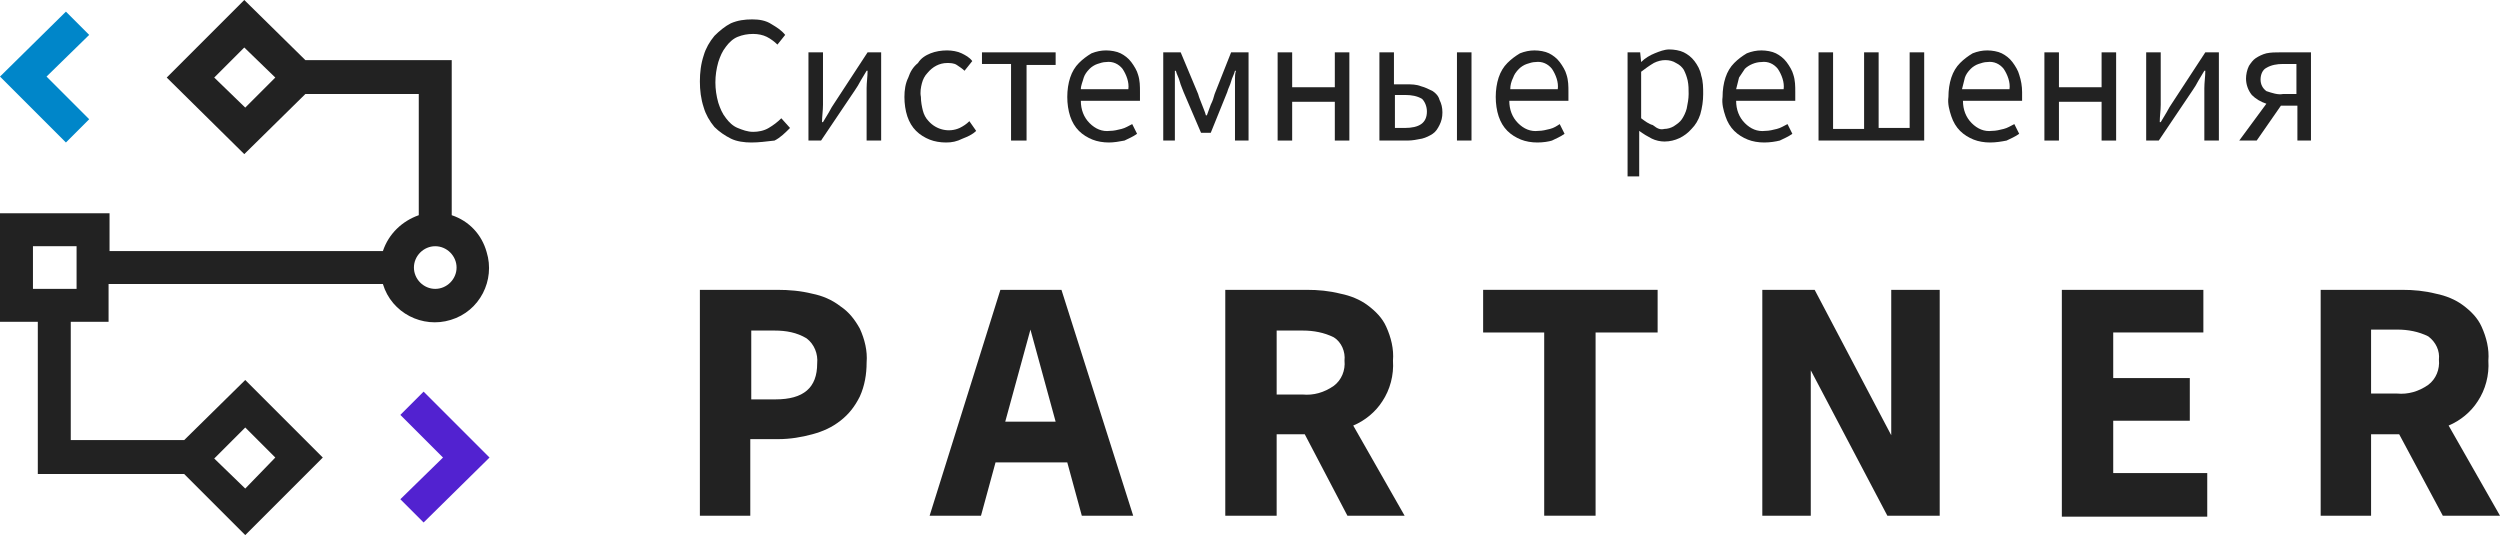 <?xml version="1.0" encoding="utf-8"?>
<!-- Generator: Adobe Illustrator 24.1.2, SVG Export Plug-In . SVG Version: 6.00 Build 0)  -->
<svg version="1.1" id="Слой_1" xmlns="http://www.w3.org/2000/svg" xmlns:xlink="http://www.w3.org/1999/xlink" x="0px" y="0px"
	 viewBox="0 0 257.9 55.2" style="enable-background:new 0 0 257.9 55.2;" xml:space="preserve">
<style type="text/css">
	.st0{fill:#222222;}
	.st1{fill:#0086C9;}
	.st2{fill:#5222D0;}
</style>
<path class="st0" d="M77.5,14.7c-0.7,0-1.5-0.1-2.1-0.4c-0.6-0.3-1.2-0.7-1.7-1.2c-0.5-0.6-0.9-1.3-1.1-2c-0.3-0.9-0.4-1.8-0.4-2.7
	c0-0.9,0.1-1.8,0.4-2.7c0.2-0.7,0.6-1.4,1.1-2c0.5-0.5,1.1-1,1.7-1.3c0.7-0.3,1.4-0.4,2.2-0.4c0.7,0,1.4,0.1,2,0.5
	c0.5,0.3,1,0.6,1.4,1.1l-0.8,1c-0.3-0.3-0.7-0.6-1.1-0.8c-0.4-0.2-0.9-0.3-1.4-0.3c-0.6,0-1.1,0.1-1.6,0.3c-0.5,0.2-0.9,0.6-1.2,1
	c-0.4,0.5-0.6,1-0.8,1.6c-0.2,0.7-0.3,1.4-0.3,2.1c0,0.7,0.1,1.4,0.3,2.1c0.2,0.6,0.4,1.1,0.8,1.6c0.3,0.4,0.7,0.8,1.2,1
	c0.5,0.2,1,0.4,1.6,0.4c0.5,0,1.1-0.1,1.6-0.4c0.5-0.3,0.9-0.6,1.3-1l0.9,1c-0.5,0.5-1,1-1.6,1.3C79,14.6,78.3,14.7,77.5,14.7z"/>
<path class="st0" d="M83.4,14.5V5.4h1.5v3.8c0,0.5,0,1,0,1.6s-0.1,1.2-0.1,1.8h0.1l0.6-1c0.2-0.4,0.4-0.7,0.6-1l3.4-5.2h1.4v9.1
	h-1.5v-3.8c0-0.5,0-1,0-1.6s0.1-1.2,0.1-1.8h-0.1l-0.6,1c-0.2,0.4-0.4,0.7-0.6,1l-3.5,5.2L83.4,14.5z"/>
<path class="st0" d="M97.6,14.7c-0.6,0-1.2-0.1-1.7-0.3c-0.5-0.2-1-0.5-1.4-0.9c-0.4-0.4-0.7-0.9-0.9-1.5c-0.2-0.6-0.3-1.3-0.3-2
	c0-0.7,0.1-1.4,0.4-2c0.2-0.6,0.5-1.1,1-1.5C95,6,95.5,5.7,96,5.5c0.5-0.2,1.1-0.3,1.7-0.3c0.5,0,1.1,0.1,1.5,0.3
	c0.4,0.2,0.8,0.4,1.1,0.8l-0.8,1c-0.2-0.2-0.5-0.4-0.8-0.6c-0.3-0.2-0.7-0.2-1-0.2c-0.8,0-1.5,0.4-2,1c-0.3,0.3-0.5,0.7-0.6,1.1
	C95,9,94.9,9.5,95,10c0,0.5,0.1,1,0.2,1.4c0.1,0.4,0.3,0.8,0.6,1.1c0.8,0.9,2.1,1.2,3.2,0.7c0.4-0.2,0.7-0.4,1-0.7l0.7,1
	c-0.4,0.4-0.9,0.6-1.4,0.8C98.7,14.6,98.2,14.7,97.6,14.7z"/>
<path class="st0" d="M104.3,14.5V6.6h-3V5.4h7.6v1.3h-3v7.8H104.3z"/>
<path class="st0" d="M114.4,14.7c-0.6,0-1.2-0.1-1.7-0.3c-0.5-0.2-1-0.5-1.4-0.9c-0.4-0.4-0.7-0.9-0.9-1.5c-0.2-0.6-0.3-1.3-0.3-2
	c0-0.7,0.1-1.4,0.3-2c0.2-0.6,0.5-1.1,0.9-1.5c0.4-0.4,0.8-0.7,1.3-1c0.5-0.2,1-0.3,1.5-0.3c0.5,0,1.1,0.1,1.5,0.3
	c0.4,0.2,0.8,0.5,1.1,0.9c0.3,0.4,0.6,0.9,0.7,1.3c0.2,0.6,0.2,1.2,0.2,1.8c0,0.2,0,0.3,0,0.5c0,0.1,0,0.3,0,0.4h-6.1
	c0,0.9,0.3,1.7,0.9,2.3c0.6,0.6,1.3,0.9,2.1,0.8c0.4,0,0.8-0.1,1.2-0.2c0.4-0.1,0.7-0.3,1.1-0.5l0.5,1c-0.4,0.3-0.9,0.5-1.3,0.7
	C115.5,14.6,114.9,14.7,114.4,14.7z M111.5,9.2h4.9c0.1-0.7-0.2-1.5-0.6-2.1c-0.4-0.5-1-0.8-1.7-0.7c-0.3,0-0.6,0.1-0.9,0.2
	c-0.3,0.1-0.6,0.3-0.8,0.5c-0.3,0.3-0.5,0.6-0.6,0.9C111.7,8.4,111.5,8.8,111.5,9.2z"/>
<path class="st0" d="M120,14.5V5.4h1.8l1.8,4.3c0.1,0.4,0.3,0.8,0.4,1.1s0.3,0.7,0.4,1.1h0.1l0.4-1.1c0.2-0.4,0.3-0.7,0.4-1.1
	l1.7-4.3h1.8v9.1h-1.4v-4.1c0-0.2,0-0.4,0-0.7s0-0.5,0-0.8s0-0.6,0-0.8s0-0.5,0.1-0.8h-0.1c-0.1,0.4-0.3,0.7-0.4,1.1
	s-0.3,0.7-0.4,1.1l-1.7,4.2h-1l-1.8-4.2c-0.1-0.3-0.3-0.7-0.4-1.1s-0.3-0.7-0.4-1.1h-0.1c0,0.2,0,0.5,0,0.8s0,0.6,0,0.8s0,0.5,0,0.8
	s0,0.5,0,0.7v4.1H120z"/>
<path class="st0" d="M131.8,14.5V5.4h1.5V9h4.4V5.4h1.5v9.1h-1.5v-4h-4.4v4H131.8z"/>
<path class="st0" d="M142.3,14.5V5.4h1.5v3.3h1.3c0.5,0,1,0,1.5,0.2c0.4,0.1,0.8,0.3,1.2,0.5c0.3,0.2,0.6,0.5,0.7,0.9
	c0.2,0.4,0.3,0.8,0.3,1.3c0,0.5-0.1,0.9-0.3,1.3c-0.2,0.4-0.4,0.7-0.7,0.9c-0.3,0.2-0.7,0.4-1.1,0.5c-0.5,0.1-1,0.2-1.5,0.2
	L142.3,14.5z M143.8,13.2h1.1c1.5,0,2.3-0.5,2.3-1.7c0-0.5-0.2-1-0.5-1.3c-0.5-0.3-1.1-0.4-1.7-0.4h-1.1V13.2z M150.3,14.5V5.4h1.5
	v9.1H150.3z"/>
<path class="st0" d="M158.6,14.7c-0.6,0-1.2-0.1-1.7-0.3c-0.5-0.2-1-0.5-1.4-0.9c-0.4-0.4-0.7-0.9-0.9-1.5c-0.2-0.6-0.3-1.3-0.3-2
	c0-0.7,0.1-1.4,0.3-2c0.2-0.6,0.5-1.1,0.9-1.5c0.4-0.4,0.8-0.7,1.3-1c0.5-0.2,1-0.3,1.5-0.3c0.5,0,1.1,0.1,1.5,0.3
	c0.4,0.2,0.8,0.5,1.1,0.9c0.3,0.4,0.6,0.9,0.7,1.3c0.2,0.6,0.2,1.2,0.2,1.8c0,0.2,0,0.3,0,0.5c0,0.1,0,0.3,0,0.4h-6.1
	c0,0.9,0.3,1.7,0.9,2.3c0.6,0.6,1.3,0.9,2.1,0.8c0.4,0,0.8-0.1,1.2-0.2c0.4-0.1,0.7-0.3,1-0.5l0.5,1c-0.4,0.3-0.9,0.5-1.3,0.7
	C159.8,14.6,159.2,14.7,158.6,14.7z M155.8,9.2h4.9c0.1-0.7-0.2-1.5-0.6-2.1c-0.4-0.5-1-0.8-1.7-0.7c-0.3,0-0.6,0.1-0.9,0.2
	c-0.3,0.1-0.6,0.3-0.8,0.5c-0.3,0.3-0.5,0.6-0.6,0.9C155.9,8.4,155.8,8.8,155.8,9.2L155.8,9.2z"/>
<path class="st0" d="M167.9,18.2V5.4h1.3l0.1,1l0,0c0.4-0.4,0.9-0.7,1.4-0.9c0.5-0.2,1-0.4,1.5-0.4c0.5,0,1.1,0.1,1.5,0.3
	c0.4,0.2,0.8,0.5,1.1,0.9c0.3,0.4,0.6,0.9,0.7,1.5c0.2,0.6,0.2,1.3,0.2,1.9c0,0.7-0.1,1.4-0.3,2.1c-0.2,0.6-0.5,1.1-0.9,1.5
	c-0.7,0.8-1.7,1.3-2.8,1.3c-0.4,0-0.9-0.1-1.3-0.3c-0.4-0.2-0.9-0.5-1.3-0.8v1.6v3.1H167.9z M171.7,13.3c0.3,0,0.7-0.1,1-0.3
	c0.3-0.2,0.6-0.4,0.8-0.7c0.2-0.3,0.4-0.7,0.5-1.1c0.1-0.5,0.2-1,0.2-1.5c0-0.5,0-0.9-0.1-1.4c-0.1-0.4-0.2-0.7-0.4-1.1
	c-0.2-0.3-0.4-0.5-0.8-0.7c-0.3-0.2-0.7-0.3-1.1-0.3c-0.4,0-0.8,0.1-1.2,0.3c-0.5,0.3-0.9,0.6-1.3,0.9v4.8c0.4,0.3,0.8,0.6,1.2,0.7
	C171,13.3,171.3,13.4,171.7,13.3L171.7,13.3z"/>
<path class="st0" d="M182,14.7c-0.6,0-1.2-0.1-1.7-0.3c-0.5-0.2-1-0.5-1.4-0.9c-0.4-0.4-0.7-0.9-0.9-1.5c-0.2-0.6-0.4-1.3-0.3-2
	c0-0.7,0.1-1.4,0.3-2c0.2-0.6,0.5-1.1,0.9-1.5c0.4-0.4,0.8-0.7,1.3-1c0.5-0.2,1-0.3,1.5-0.3c0.5,0,1.1,0.1,1.5,0.3
	c0.4,0.2,0.8,0.5,1.1,0.9c0.3,0.4,0.6,0.9,0.7,1.3c0.2,0.6,0.2,1.2,0.2,1.8c0,0.2,0,0.3,0,0.5c0,0.1,0,0.3,0,0.4h-6.1
	c0,0.9,0.3,1.7,0.9,2.3c0.6,0.6,1.3,0.9,2.1,0.8c0.4,0,0.8-0.1,1.2-0.2c0.4-0.1,0.7-0.3,1.1-0.5l0.5,1c-0.4,0.3-0.9,0.5-1.3,0.7
	C183.2,14.6,182.6,14.7,182,14.7z M179.1,9.2h4.9c0.1-0.7-0.2-1.5-0.6-2.1c-0.4-0.5-1-0.8-1.7-0.7c-0.6,0-1.3,0.3-1.7,0.7
	c-0.2,0.3-0.4,0.6-0.6,0.9C179.3,8.4,179.2,8.8,179.1,9.2z"/>
<path class="st0" d="M187.6,14.5V5.4h1.5v7.9h3.2V5.4h1.5v7.8h3.2V5.4h1.5v9.1L187.6,14.5z"/>
<path class="st0" d="M205.3,14.7c-0.6,0-1.2-0.1-1.7-0.3c-0.5-0.2-1-0.5-1.4-0.9c-0.4-0.4-0.7-0.9-0.9-1.5c-0.2-0.6-0.4-1.3-0.3-2
	c0-0.7,0.1-1.4,0.3-2c0.2-0.6,0.5-1.1,0.9-1.5c0.4-0.4,0.8-0.7,1.3-1c0.5-0.2,1-0.3,1.5-0.3c0.5,0,1.1,0.1,1.5,0.3
	c0.4,0.2,0.8,0.5,1.1,0.9c0.3,0.4,0.6,0.9,0.7,1.3c0.2,0.6,0.3,1.2,0.3,1.8c0,0.2,0,0.3,0,0.5c0,0.1,0,0.3,0,0.4h-6.1
	c0,0.9,0.3,1.7,0.9,2.3c0.6,0.6,1.3,0.9,2.1,0.8c0.4,0,0.8-0.1,1.2-0.2c0.4-0.1,0.7-0.3,1.1-0.5l0.5,1c-0.4,0.3-0.9,0.5-1.3,0.7
	C206.5,14.6,205.9,14.7,205.3,14.7z M202.4,9.2h4.9c0.1-0.7-0.2-1.5-0.6-2.1c-0.4-0.5-1-0.8-1.7-0.7c-0.3,0-0.6,0.1-0.9,0.2
	c-0.3,0.1-0.6,0.3-0.8,0.5c-0.3,0.3-0.5,0.6-0.6,0.9C202.6,8.4,202.5,8.8,202.4,9.2z"/>
<path class="st0" d="M210.9,14.5V5.4h1.5V9h4.4V5.4h1.5v9.1h-1.5v-4h-4.4v4H210.9z"/>
<path class="st0" d="M221.4,14.5V5.4h1.5v3.8c0,0.5,0,1,0,1.6s-0.1,1.2-0.1,1.8h0.1l0.6-1c0.2-0.4,0.4-0.7,0.6-1l3.4-5.2h1.4v9.1
	h-1.5v-3.8c0-0.5,0-1,0-1.6s0.1-1.2,0.1-1.8h-0.1l-0.6,1c-0.2,0.4-0.4,0.7-0.6,1l-3.5,5.2L221.4,14.5z"/>
<path class="st0" d="M237,14.5v-3.6h-1.7l-2.5,3.6H231l2.8-3.8c-0.6-0.2-1.1-0.5-1.5-0.9c-0.4-0.5-0.6-1.1-0.6-1.7
	c0-0.4,0.1-0.9,0.3-1.3c0.2-0.3,0.4-0.6,0.7-0.8c0.3-0.2,0.7-0.4,1.1-0.5c0.5-0.1,0.9-0.1,1.4-0.1h3.2v9.1L237,14.5z M235.5,9.7h1.4
	V6.6h-1.4c-0.6,0-1.2,0.1-1.7,0.4c-0.4,0.2-0.6,0.7-0.6,1.2c0,0.5,0.2,0.9,0.6,1.2C234.4,9.6,235,9.8,235.5,9.7L235.5,9.7z"/>
<path class="st0" d="M72.2,53.2V29.9h8c1.2,0,2.4,0.1,3.6,0.4c1,0.2,2,0.6,2.9,1.3c0.9,0.6,1.5,1.4,2,2.3c0.5,1.1,0.8,2.3,0.7,3.5
	c0,1.2-0.2,2.4-0.7,3.5c-0.5,1-1.1,1.8-2,2.5c-0.9,0.7-1.8,1.1-2.9,1.4c-1.1,0.3-2.3,0.5-3.5,0.5h-2.9v7.9H72.2z M77.4,41.2H80
	c2.9,0,4.3-1.2,4.3-3.7c0.1-1-0.3-2-1.1-2.6c-1-0.6-2.1-0.8-3.3-0.8h-2.4V41.2z"/>
<path class="st0" d="M126.4,53.2V29.9h8.4c1.2,0,2.3,0.1,3.5,0.4c1,0.2,2,0.6,2.8,1.2c0.8,0.6,1.5,1.3,1.9,2.2
	c0.5,1.1,0.8,2.3,0.7,3.5c0.1,1.5-0.3,3-1.1,4.2c-0.7,1.1-1.8,2-3,2.5l5.3,9.3h-5.9l-4.4-8.4h-2.9v8.4H126.4z M131.7,40.7h2.7
	c1.1,0.1,2.2-0.2,3.2-0.9c0.8-0.6,1.2-1.6,1.1-2.6c0.1-0.9-0.3-1.9-1.1-2.4c-1-0.5-2.1-0.7-3.2-0.7h-2.7V40.7z"/>
<path class="st0" d="M239.4,53.2V29.9h8.4c1.2,0,2.3,0.1,3.5,0.4c1,0.2,2,0.6,2.8,1.2c0.8,0.6,1.5,1.3,1.9,2.2
	c0.5,1.1,0.8,2.3,0.7,3.5c0.1,1.5-0.3,3-1.1,4.2c-0.7,1.1-1.8,2-3,2.5l5.3,9.3H252l-4.5-8.4h-2.9v8.4H239.4z M244.6,40.6h2.7
	c1.1,0.1,2.2-0.2,3.2-0.9c0.8-0.6,1.2-1.6,1.1-2.6c0.1-0.9-0.3-1.8-1.1-2.4c-1-0.5-2.1-0.7-3.2-0.7h-2.7V40.6z"/>
<path class="st0" d="M159.3,53.2V34.3H153v-4.4H171v4.4h-6.4v18.9H159.3z"/>
<polygon class="st0" points="200.1,29.9 200.1,53.2 194.7,53.2 186.8,38.2 186.8,53.2 181.8,53.2 181.8,29.9 187.2,29.9 195.1,44.9 
	195.1,29.9 "/>
<path class="st0" d="M212.7,53.2V29.9h14.6v4.4h-9.3V39h7.9v4.4h-7.9v5.4h9.7v4.5H212.7z"/>
<path class="st0" d="M109.5,29.9h-6.3l-7.3,23.3h5.3l1.5-5.5h7.4l1.5,5.5h5.3L109.5,29.9z M103.7,43.5l2.6-9.5l2.6,9.5H103.7z"/>
<polygon class="st1" points="6.8,14.7 0,7.9 6.8,1.2 9.2,3.6 4.8,7.9 9.2,12.3 "/>
<polygon class="st2" points="43.7,53.9 41.3,51.5 45.7,47.2 41.3,42.8 43.7,40.4 50.5,47.2 "/>
<path class="st0" d="M46.6,22.2v-16H31.5L25.2,0l-8,8l8,7.9l6.3-6.2h11.7v12.5c-1.7,0.6-3.1,1.9-3.7,3.7H11.3V22H0v11.2h3.9v15.7H19
	l6.3,6.3l8-8l-8-8L19,45.4H7.3V33.2h3.9v-3.9h28.3c0.9,3,4.1,4.6,7,3.7c3-0.9,4.6-4.1,3.7-7C49.7,24.2,48.4,22.8,46.6,22.2z
	 M25.3,11.1L22.1,8l3.1-3.1L28.4,8L25.3,11.1z M25.3,44.1l3.1,3.1l-3.1,3.2l-3.2-3.1L25.3,44.1z M7.9,29.8H3.4v-4.4h4.5V29.8z
	 M44.9,29.8c-1.2,0-2.2-1-2.2-2.2c0-1.2,1-2.2,2.2-2.2c1.2,0,2.2,1,2.2,2.2C47.1,28.8,46.1,29.8,44.9,29.8
	C44.9,29.8,44.9,29.8,44.9,29.8L44.9,29.8z"/>
</svg>
